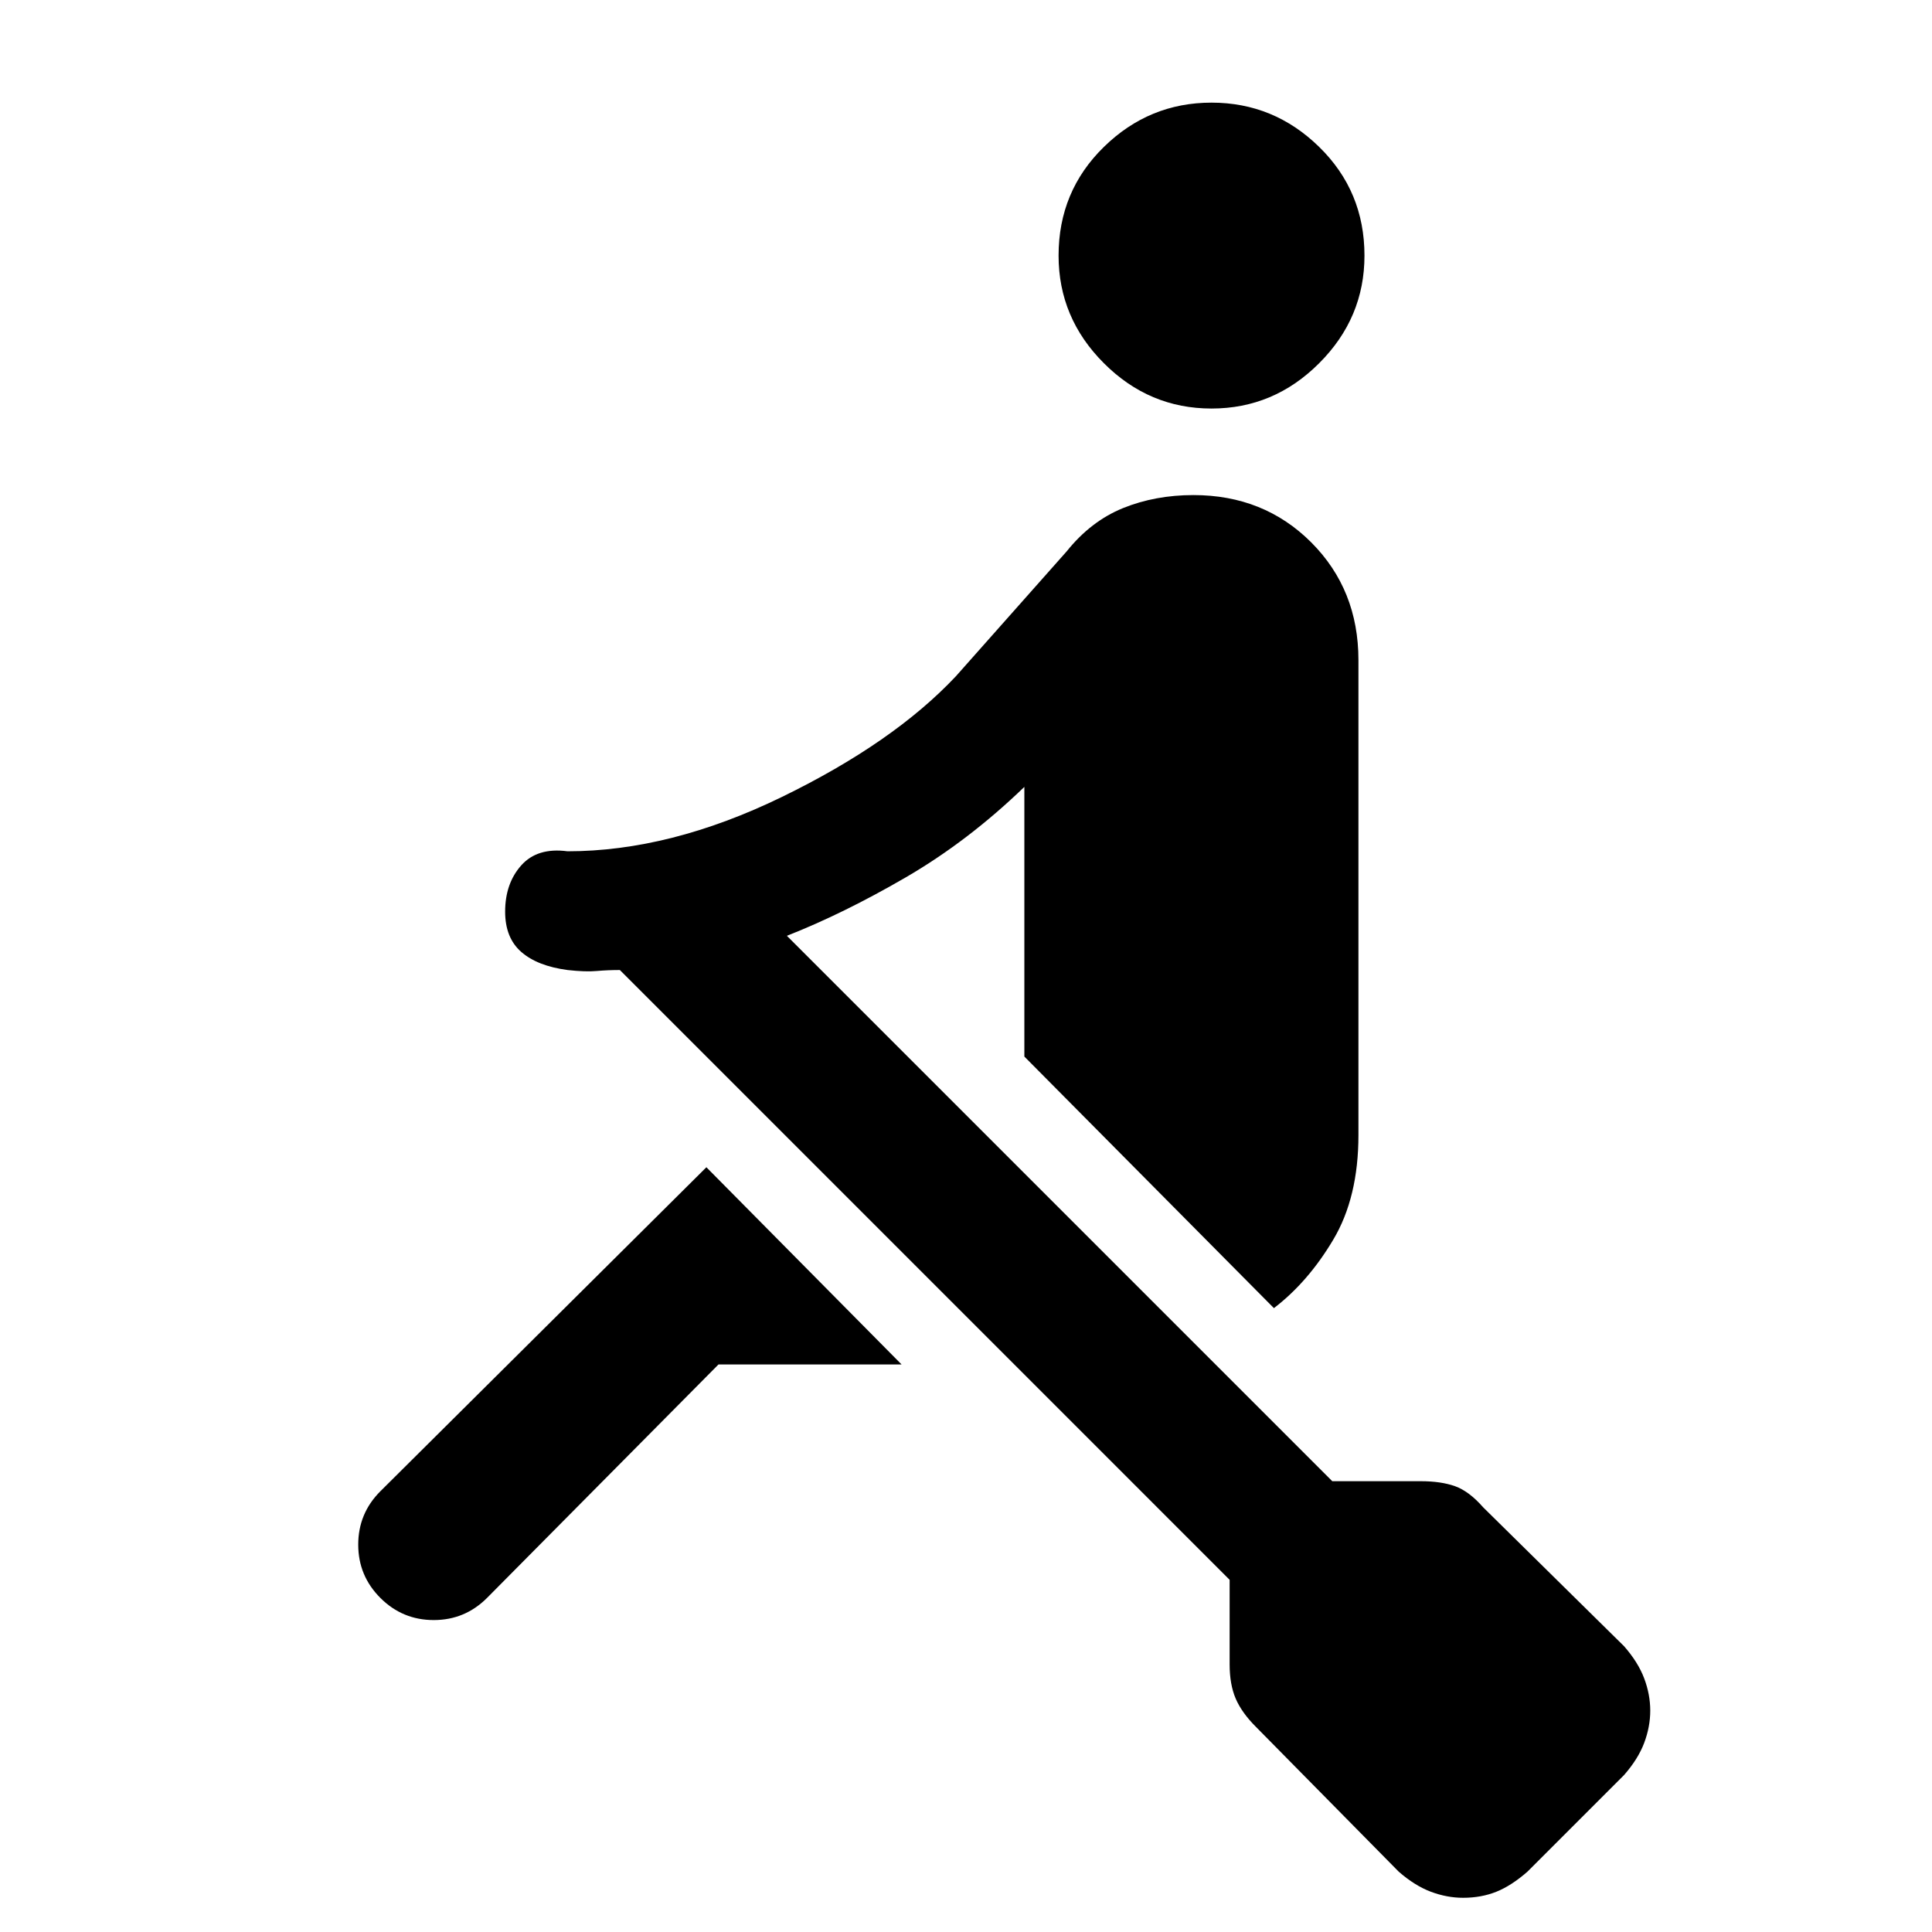<svg xmlns="http://www.w3.org/2000/svg" height="24" width="24"><path d="M4.725 19.85q-.275-.275-.275-.662 0-.388.275-.663l4.05-4.025 2.425 2.45H8.925l-2.875 2.9q-.275.275-.662.275-.388 0-.663-.275ZM15.05 5.075q-.775 0-1.337-.563-.563-.562-.563-1.337 0-.8.563-1.35.562-.55 1.337-.55.775 0 1.337.55.563.55.563 1.35 0 .775-.563 1.337-.562.563-1.337.563Zm.775 11.175-3.1-3.125v-3.35q-.7.675-1.475 1.125-.775.45-1.475.725L16.55 18.4h1.1q.25 0 .425.062.175.063.35.263l1.75 1.725q.175.2.25.4.075.2.075.4t-.075.4q-.075.2-.25.4l-1.2 1.2q-.2.175-.387.25-.188.075-.413.075-.2 0-.4-.075t-.4-.25l-1.775-1.8q-.175-.175-.25-.35-.075-.175-.075-.425v-1.05L7.7 12.05q-.15 0-.287.012-.138.013-.363-.012-.375-.05-.575-.225-.2-.175-.2-.5 0-.35.2-.575.2-.225.575-.175 1.275 0 2.663-.675 1.387-.675 2.162-1.5l1.375-1.55q.3-.375.7-.538.4-.162.875-.162.875 0 1.463.587.587.588.587 1.463v5.9q0 .775-.313 1.3-.312.525-.737.85Z"/></svg>